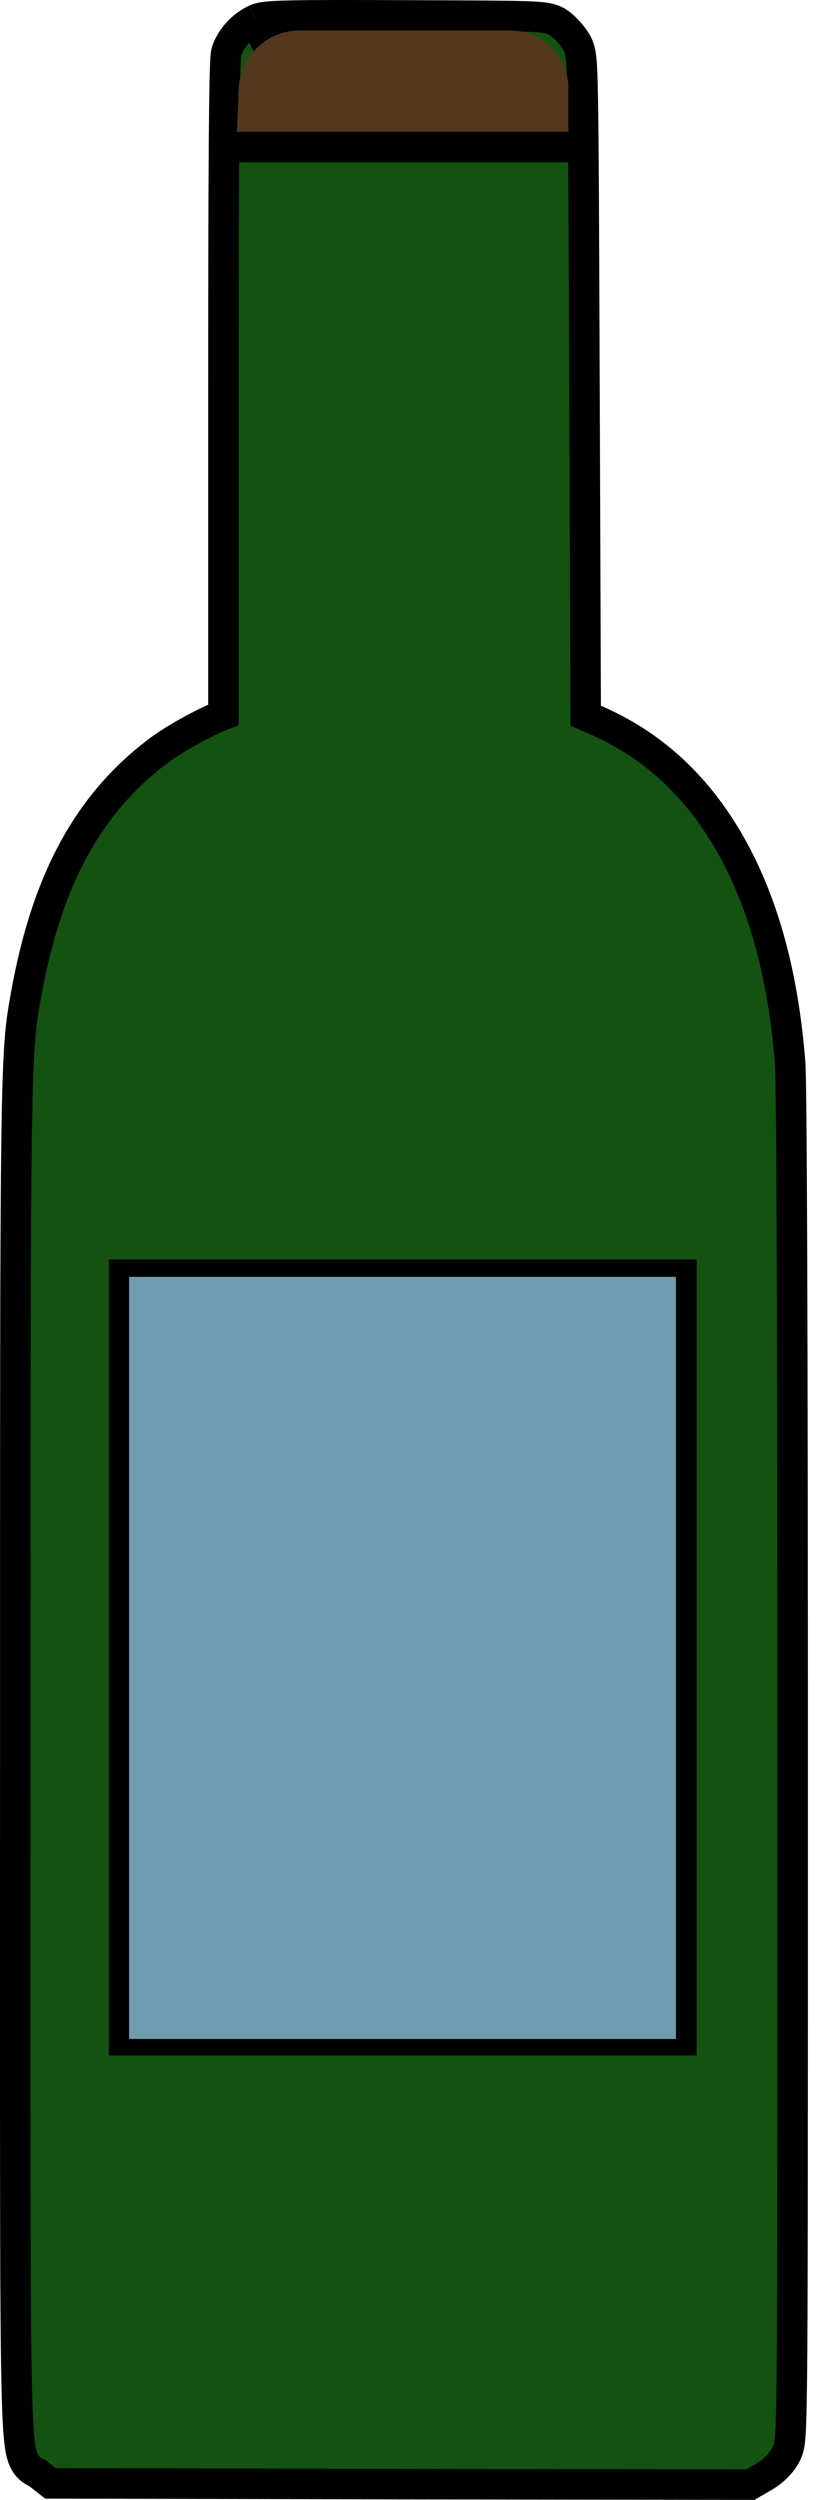 <svg width="27" height="82" viewBox="0 0 27 82" fill="none" xmlns="http://www.w3.org/2000/svg">
<g id="Group 47">
<g id="Group">
<path id="Vector" d="M8.385 0.639L8.384 0.64C7.972 0.829 7.612 1.207 7.451 1.63C7.43 1.685 7.422 1.734 7.419 1.75L7.419 1.75C7.415 1.776 7.412 1.803 7.409 1.826C7.404 1.874 7.4 1.932 7.397 1.997C7.39 2.129 7.383 2.311 7.377 2.544C7.366 3.011 7.357 3.694 7.35 4.604C7.336 6.425 7.33 9.164 7.33 12.92V23.45C6.747 23.669 5.783 24.2 5.269 24.575L5.268 24.576C2.901 26.322 1.536 28.864 0.863 32.586C0.501 34.567 0.501 34.679 0.501 57.4L0.501 57.886C0.501 59.773 0.501 61.501 0.5 63.086C0.499 71.734 0.498 76.085 0.549 78.296C0.564 78.951 0.584 79.427 0.611 79.774C0.636 80.114 0.671 80.362 0.725 80.546C0.787 80.754 0.89 80.922 1.069 81.039C1.123 81.075 1.186 81.104 1.205 81.113C1.208 81.115 1.209 81.115 1.21 81.116C1.221 81.121 1.226 81.124 1.229 81.125L1.23 81.126L1.52 81.353L1.655 81.46L1.827 81.46L13.155 81.484L13.156 81.484L24.484 81.5L24.619 81.5L24.736 81.432L25.081 81.231L25.085 81.229L25.085 81.229C25.364 81.064 25.641 80.799 25.79 80.503C25.824 80.436 25.861 80.355 25.887 80.221C25.91 80.108 25.924 79.962 25.936 79.756C25.959 79.341 25.974 78.595 25.985 77.191C26.005 74.378 26.005 68.873 26.005 57.957V57.95C26.005 43.677 25.973 35.564 25.923 34.873L25.923 34.869C25.718 32.293 25.193 30.172 24.307 28.352L24.306 28.349C23.209 26.13 21.675 24.568 19.618 23.654L19.615 23.653L19.215 23.478L19.176 12.854L19.175 12.698C19.155 7.421 19.145 4.715 19.12 3.297C19.108 2.587 19.092 2.18 19.066 1.932C19.053 1.807 19.035 1.7 19.007 1.606C18.976 1.501 18.937 1.43 18.905 1.377C18.78 1.164 18.561 0.928 18.402 0.8L18.395 0.795L18.389 0.79C18.297 0.721 18.185 0.649 17.987 0.604C17.83 0.57 17.621 0.553 17.32 0.541C16.712 0.518 15.582 0.514 13.398 0.506L13.351 0.506L13.351 0.506M8.385 0.639L8.593 1.094C8.786 1.006 9.71 0.989 13.349 1.006L13.351 0.506M8.385 0.639C8.525 0.575 8.705 0.555 8.866 0.542C9.052 0.527 9.312 0.517 9.67 0.511C10.386 0.497 11.533 0.497 13.351 0.506M8.385 0.639L13.351 0.506M4.072 66.922H13.213H22.354V54.367V41.812H13.213H4.072V54.367V66.922Z" fill="#145212" stroke="black"/>
<path id="Vector 20" d="M7.832 2.917L7.765 4.529H18.647V2.765C18.564 1.767 17.73 1 16.729 1H9.83C8.758 1 7.876 1.845 7.832 2.917Z" fill="#53381F"/>
</g>
<path id="Vector 19" d="M7.765 4.823H18.647" stroke="black"/>
<rect id="Rectangle 21" x="4.235" y="41.882" width="17.941" height="25" fill="#719BAF"/>
</g>
</svg>
